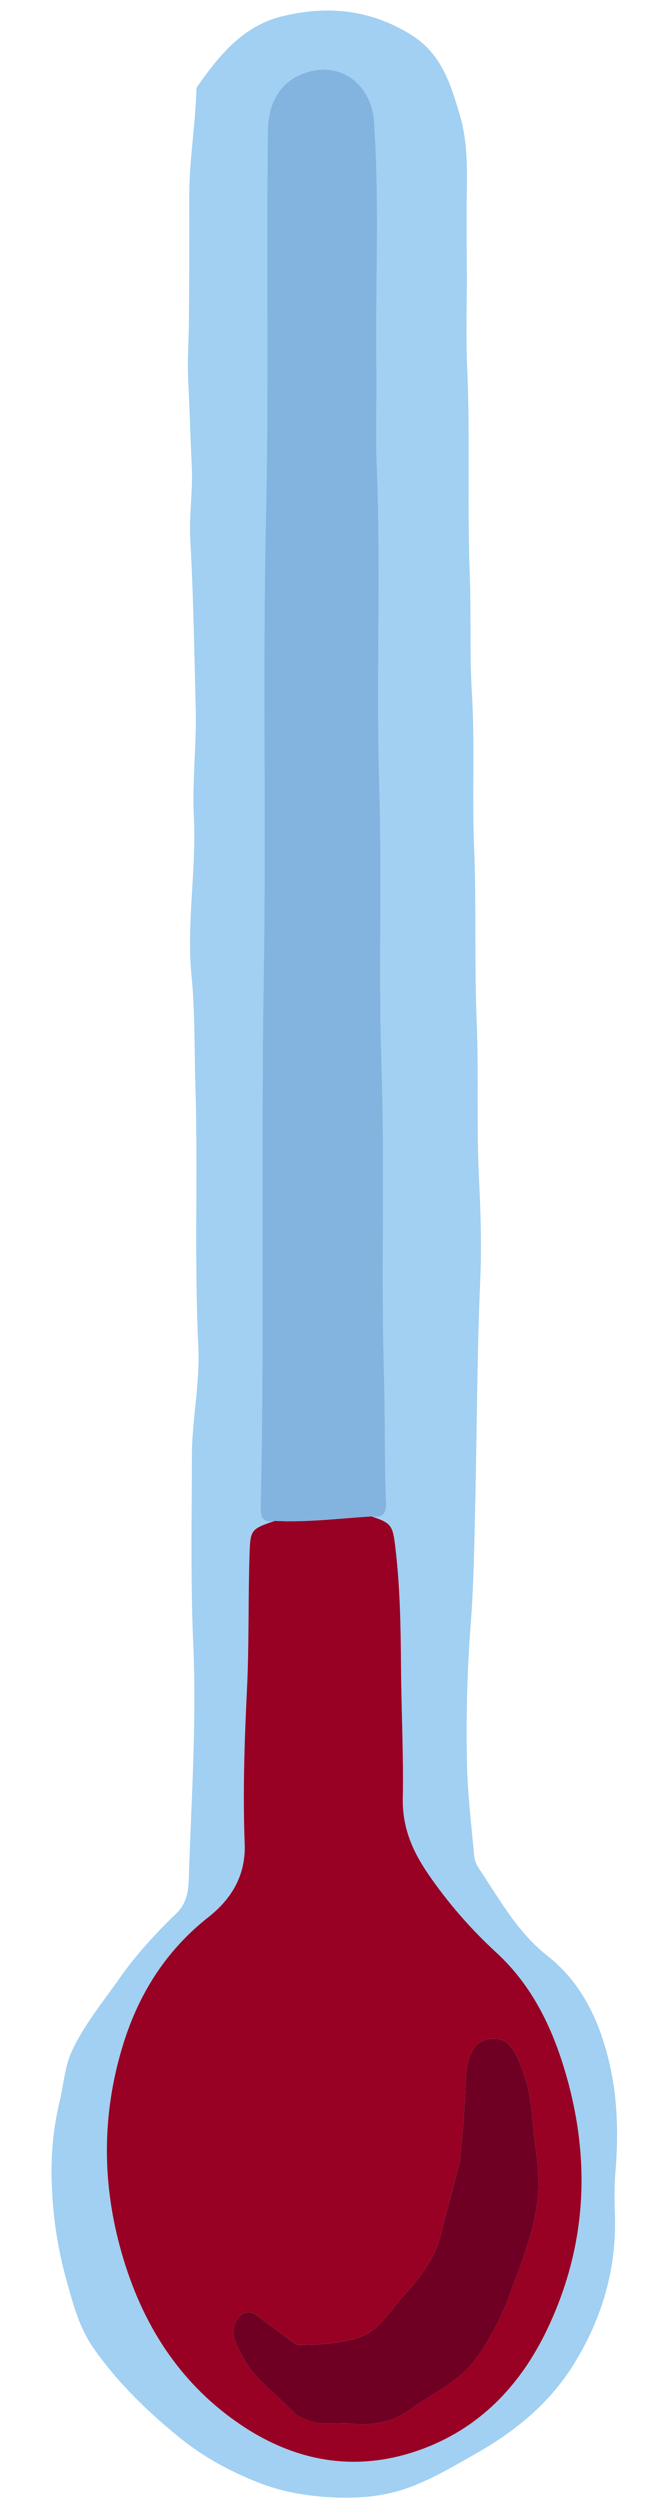 <?xml version="1.0" encoding="utf-8"?>
<!-- Generator: Adobe Illustrator 26.1.0, SVG Export Plug-In . SVG Version: 6.00 Build 0)  -->
<svg version="1.1" id="Layer_1" xmlns="http://www.w3.org/2000/svg" xmlns:xlink="http://www.w3.org/1999/xlink" x="0px" y="0px"
	 viewBox="0 0 279.53 1080" style="enable-background:new 0 0 279.53 1080;" xml:space="preserve">
<style type="text/css">
	.st0{fill:#A1D0F2;}
	.st1{fill:#980123;}
	.st2{fill:#83B4DF;}
	.st3{fill:#6F0023;}
</style>
<g>
	<path class="st0" d="M201.73,116.75c0,14-0.51,28.02,0.11,41.99c1.33,29.97-0.01,59.97,1.13,89.91c0.64,16.82-0.13,33.65,0.9,50.42
		c1.36,22.31,0.03,44.63,0.96,66.91c1.04,24.97,0.08,49.97,1.11,74.9c0.94,22.65-0.13,45.31,1,67.91
		c0.74,14.82,1.17,29.64,0.54,44.41c-1.37,32.1-1.42,64.22-2.15,96.32c-0.4,17.43-0.65,34.94-1.98,52.3
		c-1.54,20.12-2.01,40.21-1.58,60.31c0.28,13.08,1.88,26.14,3.05,39.19c0.17,1.93,0.85,4.03,1.93,5.62
		c9.03,13.38,16.55,27.56,29.86,38.06c15.3,12.07,23.07,29.37,27.17,48.54c3.25,15.19,3.34,30.26,2.06,45.56
		c-0.5,5.96-0.33,12-0.15,17.99c0.69,23.06-5.5,44.15-17.49,63.75c-10.23,16.72-24.73,28.85-41.44,38.43
		c-9.15,5.24-18.22,10.67-28.15,14.61c-12.29,4.88-24.85,5.71-37.68,4.82c-9.95-0.69-19.9-2.55-29.09-6.16
		c-12.18-4.79-23.77-11-34.1-19.38c-13.99-11.35-26.75-23.7-37.19-38.55c-6.29-8.95-8.89-19.01-11.72-29.14
		c-4.08-14.6-6.24-29.35-6.54-44.65c-0.22-11.46,0.89-22.32,3.55-33.37c1.77-7.35,2.1-14.92,5.51-22.01
		c5.45-11.35,13.37-20.94,20.51-31.12c7.09-10.1,15.43-19.13,24.25-27.64c4.51-4.35,5.28-9.59,5.45-14.93
		c1.06-33.76,3.43-67.52,1.94-101.3c-1.19-27.15-0.63-54.28-0.6-81.41c0.02-15.76,3.55-31.36,2.79-47.21
		c-1.82-37.62-0.12-75.28-1.27-112.89c-0.48-15.76-0.13-31.57-1.67-47.32c-2.23-22.92,2.14-45.76,1.01-68.7
		c-0.78-15.63,1.21-31.28,0.8-46.89c-0.64-24.27-0.99-48.58-2.34-72.79c-0.6-10.68,1.15-21.04,0.64-31.59
		c-0.6-12.6-0.95-25.22-1.56-37.82c-0.39-8,0.24-16.23,0.31-24.36c0.17-18.16,0.2-36.33,0.16-54.5c-0.04-15.31,2.59-30.43,3.06-45.7
		c0.02-0.65,0.1-1.41,0.45-1.91c9.32-13.4,19.79-26.11,36.24-30.22c19.39-4.84,38.23-3.25,56.09,7.89
		c13.31,8.3,17.08,21.37,21.04,34.61c3.06,10.23,3.22,20.95,3.05,31.63c-0.18,11.83-0.04,23.67-0.04,35.5
		C201.68,116.75,201.71,116.75,201.73,116.75z M118.79,657c-10.63,3.61-10.64,3.77-10.99,15.15c-0.6,19.14-0.15,38.28-1.08,57.44
		c-1.08,22.27-1.86,44.61-1,66.92c0.52,13.58-5.64,23.78-15.68,31.68c-18.75,14.76-30.57,33.97-37.28,56.46
		c-8.79,29.46-8.65,59.04-0.19,88.61c8.56,29.88,24.13,55.13,49.83,73.11c24.06,16.83,50.61,22.02,78.7,12.08
		c25.96-9.18,43.8-27.91,55.43-52.41c17.03-35.87,18.87-73.06,7.7-110.95c-5.76-19.53-14.47-37.5-29.77-51.58
		c-11.18-10.29-21.11-21.71-29.63-34.22c-6.55-9.62-11.03-19.79-10.79-32.36c0.36-18.58-0.61-37.22-0.76-55.85
		c-0.13-16.64-0.33-33.28-2.15-49.88c-1.34-12.24-1.38-13.06-10.69-16.13c4.94,0.82,6.61-0.97,6.39-6.2
		c-0.74-17.94-0.35-35.91-0.86-53.87c-1.3-44.93,0.42-89.9-1.08-134.86c-1.33-39.93,0.25-79.89-0.96-119.86
		c-1.4-46.43,0.76-92.91-1.11-139.36c-0.56-13.97,0.06-27.99-0.13-41.99c-0.5-35.45,1.35-70.93-1.02-106.35
		c-1.03-15.28-13.31-25.75-28.29-21.58c-10.99,3.07-17.47,11.83-17.64,25.63c-0.68,55.78,0.42,111.56-0.81,167.36
		c-1.46,65.93,0.1,131.89-0.96,197.85c-1.23,76.43,0.4,152.9-1.34,229.33C112.51,656.08,113.97,657.97,118.79,657z"/>
	<path class="st1" d="M160.43,655.08c9.31,3.07,9.34,3.88,10.69,16.13c1.82,16.6,2.02,33.24,2.15,49.88
		c0.15,18.63,1.12,37.27,0.76,55.85c-0.24,12.57,4.24,22.74,10.79,32.36c8.52,12.51,18.46,23.93,29.63,34.22
		c15.3,14.08,24.01,32.04,29.77,51.58c11.17,37.89,9.33,75.08-7.7,110.95c-11.63,24.5-29.47,43.23-55.43,52.41
		c-28.1,9.93-54.64,4.75-78.7-12.08c-25.7-17.98-41.28-43.22-49.83-73.11c-8.47-29.57-8.6-59.16,0.19-88.61
		c6.71-22.5,18.53-41.7,37.28-56.46c10.04-7.9,16.2-18.1,15.68-31.68c-0.85-22.31-0.08-44.65,1-66.92
		c0.93-19.16,0.48-38.3,1.08-57.44c0.36-11.38,0.37-11.54,10.99-15.15C132.73,657.71,146.56,655.95,160.43,655.08z M150.47,1046.88
		c9.63,1.15,18.69-0.11,26.71-5.98c9.64-7.05,21.06-11.88,28.35-21.85c6.39-8.73,11.31-18.44,14.95-28.55
		c2.5-6.95,5.23-13.86,7.46-20.95c2.37-7.54,4.18-15.16,4.57-22.9c0.33-6.6-0.24-13.27-1.26-20.02c-1.45-9.62-1.24-19.43-4.36-28.95
		c-1.77-5.38-3.48-10.6-7.34-14.77c-3.28-3.54-11.62-2.64-14.39,1.28c-3.68,5.21-3.91,11.66-4.08,17.3
		c-0.33,10.74-1.39,21.36-2.42,32.01c-0.08,0.81-0.36,1.6-0.56,2.39c-1.8,6.85-3.54,13.71-5.41,20.54
		c-1.54,5.62-2.41,11.38-5.03,16.75c-3.5,7.18-8.49,13.44-13.72,19.04c-6.09,6.52-10.13,15.16-20.43,18.04
		c-8.19,2.29-16.09,2.64-24.27,2.7c-1.04,0.01-1.82-0.48-2.66-1.12c-5.23-3.96-10.53-7.82-15.8-11.72
		c-3.07-2.27-6.39-1.38-8.38,1.81c-3.58,5.73-0.23,10.91,2,15.36c5.21,10.4,15.19,16.9,22.93,25.25c1.18,1.27,3.05,1.81,4.68,2.59
		C138.04,1048.01,144.34,1046.58,150.47,1046.88z"/>
	<path class="st2" d="M160.43,655.08c-13.87,0.87-27.7,2.63-41.65,1.93c-4.82,0.96-6.28-0.93-6.17-5.84
		c1.74-76.44,0.11-152.9,1.34-229.33c1.06-65.96-0.51-131.92,0.96-197.85c1.24-55.79,0.13-111.58,0.81-167.36
		c0.17-13.79,6.65-22.56,17.64-25.63c14.97-4.18,27.26,6.29,28.29,21.58c2.38,35.42,0.53,70.9,1.02,106.35
		c0.2,13.99-0.43,28.01,0.13,41.99c1.87,46.45-0.29,92.93,1.11,139.36c1.21,39.97-0.37,79.93,0.96,119.86
		c1.49,44.96-0.22,89.93,1.08,134.86c0.52,17.97,0.13,35.93,0.86,53.87C167.04,654.11,165.38,655.89,160.43,655.08z"/>
	<path class="st3" d="M150.47,1046.88c-6.14-0.3-12.43,1.13-18.46-1.74c-1.63-0.78-3.51-1.32-4.68-2.59
		c-7.75-8.35-17.73-14.86-22.93-25.25c-2.23-4.45-5.58-9.63-2-15.36c1.99-3.19,5.31-4.08,8.38-1.81c5.27,3.9,10.57,7.76,15.8,11.72
		c0.84,0.64,1.62,1.13,2.66,1.12c8.18-0.07,16.08-0.41,24.27-2.7c10.3-2.88,14.34-11.52,20.43-18.04
		c5.23-5.6,10.21-11.86,13.72-19.04c2.62-5.37,3.49-11.13,5.03-16.75c1.87-6.83,3.62-13.69,5.41-20.54
		c0.21-0.79,0.49-1.58,0.56-2.39c1.03-10.65,2.09-21.27,2.42-32.01c0.17-5.63,0.4-12.09,4.08-17.3c2.77-3.92,11.11-4.83,14.39-1.28
		c3.86,4.17,5.57,9.38,7.34,14.77c3.13,9.52,2.91,19.33,4.36,28.95c1.02,6.75,1.59,13.41,1.26,20.02c-0.39,7.74-2.2,15.35-4.57,22.9
		c-2.23,7.09-4.96,14-7.46,20.95c-3.64,10.11-8.56,19.82-14.95,28.55c-7.29,9.97-18.71,14.8-28.35,21.85
		C169.16,1046.77,160.1,1048.03,150.47,1046.88z"/>
</g>
</svg>

